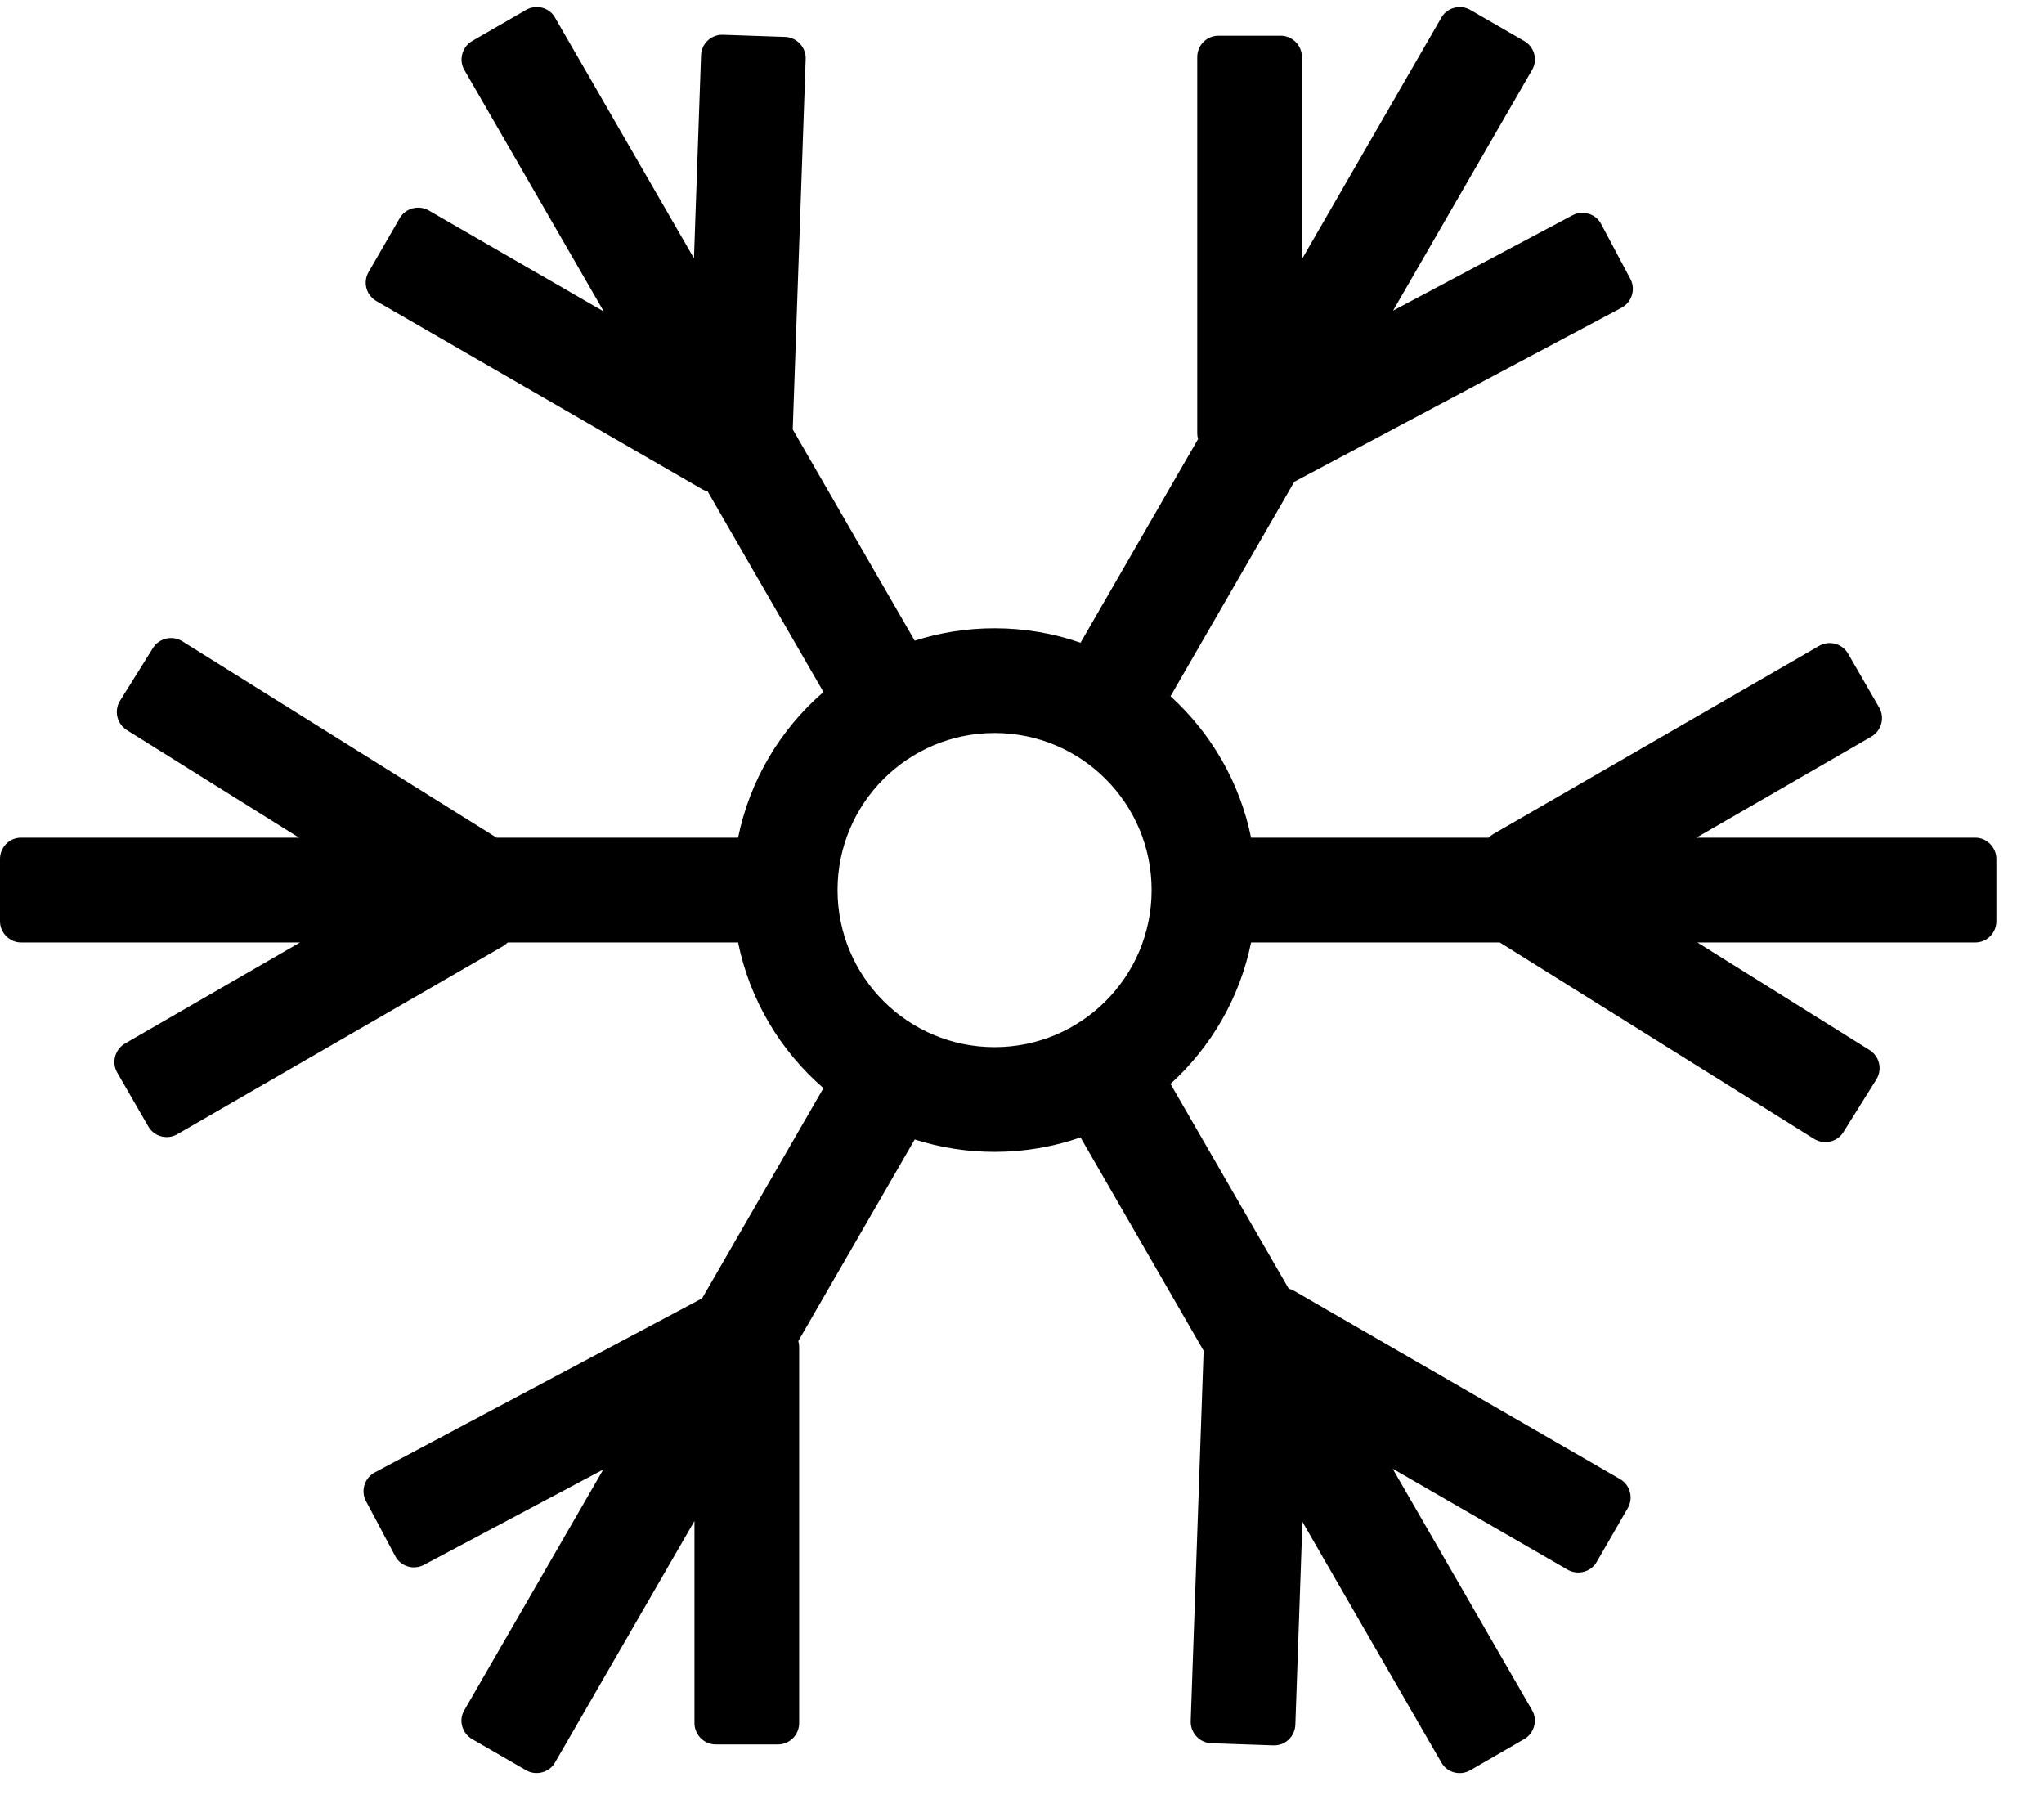 <?xml version="1.0" encoding="UTF-8"?>
<svg width="41px" height="36px" viewBox="0 0 41 36" version="1.1" xmlns="http://www.w3.org/2000/svg" xmlns:xlink="http://www.w3.org/1999/xlink">
    <!-- Generator: Sketch 40.3 (33839) - http://www.bohemiancoding.com/sketch -->
    <title>Snowflake</title>
    <desc>Created with Sketch.</desc>
    <defs></defs>
    <g id="Page-1" stroke="none" stroke-width="1" fill="none" fill-rule="evenodd">
        <g id="Snowflake" fill="#000000">
            <path d="M16.517,21.822 L14.083,26.038 L7.519,29.528 C7.31,29.639 7.232,29.9 7.341,30.104 L7.928,31.208 C8.038,31.415 8.296,31.493 8.505,31.382 L12.101,29.47 L9.31,34.304 C9.195,34.503 9.27,34.762 9.47,34.877 L10.552,35.502 C10.756,35.62 11.019,35.544 11.129,35.354 L13.93,30.503 L13.93,34.556 C13.93,34.792 14.124,34.984 14.355,34.984 L15.605,34.984 C15.84,34.984 16.03,34.793 16.03,34.556 L16.03,27.012 C16.03,26.971 16.024,26.932 16.013,26.894 L18.348,22.851 C18.853,23.013 19.391,23.1 19.95,23.1 C20.554,23.1 21.134,22.998 21.674,22.81 L24.143,27.088 L23.884,34.517 C23.876,34.753 24.063,34.951 24.294,34.96 L25.543,35.003 C25.778,35.011 25.974,34.827 25.983,34.59 L26.125,30.52 L28.916,35.354 C29.031,35.553 29.292,35.618 29.492,35.502 L30.575,34.877 C30.778,34.76 30.844,34.494 30.735,34.304 L27.934,29.453 L31.444,31.479 C31.649,31.597 31.911,31.525 32.027,31.325 L32.652,30.243 C32.769,30.039 32.699,29.779 32.494,29.661 L25.961,25.889 C25.925,25.868 25.888,25.853 25.85,25.844 L23.479,21.737 C24.289,21.001 24.869,20.014 25.095,18.9 L30.083,18.9 L36.387,22.839 C36.588,22.965 36.853,22.902 36.975,22.706 L37.638,21.646 C37.762,21.447 37.701,21.184 37.5,21.058 L34.046,18.9 L39.628,18.9 C39.858,18.9 40.045,18.706 40.045,18.475 L40.045,17.225 C40.045,16.99 39.847,16.8 39.628,16.8 L34.026,16.8 L37.536,14.773 C37.741,14.655 37.81,14.391 37.695,14.191 L37.07,13.109 C36.952,12.905 36.691,12.836 36.486,12.955 L29.953,16.727 C29.918,16.747 29.886,16.772 29.859,16.8 L25.095,16.8 C24.869,15.686 24.289,14.699 23.479,13.963 L25.962,9.662 L32.526,6.172 C32.734,6.061 32.813,5.8 32.704,5.596 L32.117,4.492 C32.007,4.285 31.749,4.207 31.54,4.318 L27.943,6.23 L30.735,1.396 C30.85,1.197 30.775,0.938 30.575,0.823 L29.492,0.198 C29.289,0.08 29.025,0.156 28.916,0.346 L26.115,5.197 L26.115,1.144 C26.115,0.908 25.921,0.716 25.69,0.716 L24.44,0.716 C24.205,0.716 24.015,0.907 24.015,1.144 L24.015,8.688 C24.015,8.729 24.021,8.768 24.031,8.806 L21.674,12.89 C21.134,12.702 20.554,12.6 19.95,12.6 C19.391,12.6 18.853,12.687 18.348,12.849 L15.901,8.612 L16.161,1.183 C16.169,0.947 15.982,0.749 15.751,0.74 L14.502,0.697 C14.267,0.689 14.07,0.873 14.062,1.11 L13.92,5.18 L11.129,0.346 C11.014,0.147 10.753,0.082 10.552,0.198 L9.47,0.823 C9.267,0.94 9.201,1.206 9.31,1.396 L12.111,6.247 L8.601,4.221 C8.396,4.103 8.133,4.175 8.018,4.375 L7.393,5.457 C7.275,5.661 7.346,5.921 7.551,6.039 L14.084,9.811 C14.12,9.832 14.157,9.847 14.195,9.856 L16.517,13.878 C15.656,14.623 15.04,15.642 14.805,16.8 L9.962,16.8 L3.658,12.861 C3.457,12.735 3.192,12.798 3.069,12.994 L2.407,14.054 C2.283,14.253 2.344,14.516 2.545,14.642 L5.999,16.8 L0.417,16.8 C0.187,16.8 0,16.994 0,17.225 L0,18.475 C0,18.71 0.197,18.9 0.417,18.9 L6.019,18.9 L2.508,20.927 C2.304,21.045 2.235,21.309 2.35,21.509 L2.975,22.591 C3.093,22.795 3.353,22.864 3.558,22.745 L10.092,18.973 C10.127,18.953 10.158,18.928 10.185,18.9 L14.805,18.9 C15.04,20.058 15.656,21.077 16.517,21.822 Z M19.95,21 C21.69,21 23.1,19.59 23.1,17.85 C23.1,16.11 21.69,14.7 19.95,14.7 C18.21,14.7 16.8,16.11 16.8,17.85 C16.8,19.59 18.21,21 19.95,21 Z" id="Rectangle-68"></path>
        </g>
    </g>
</svg>